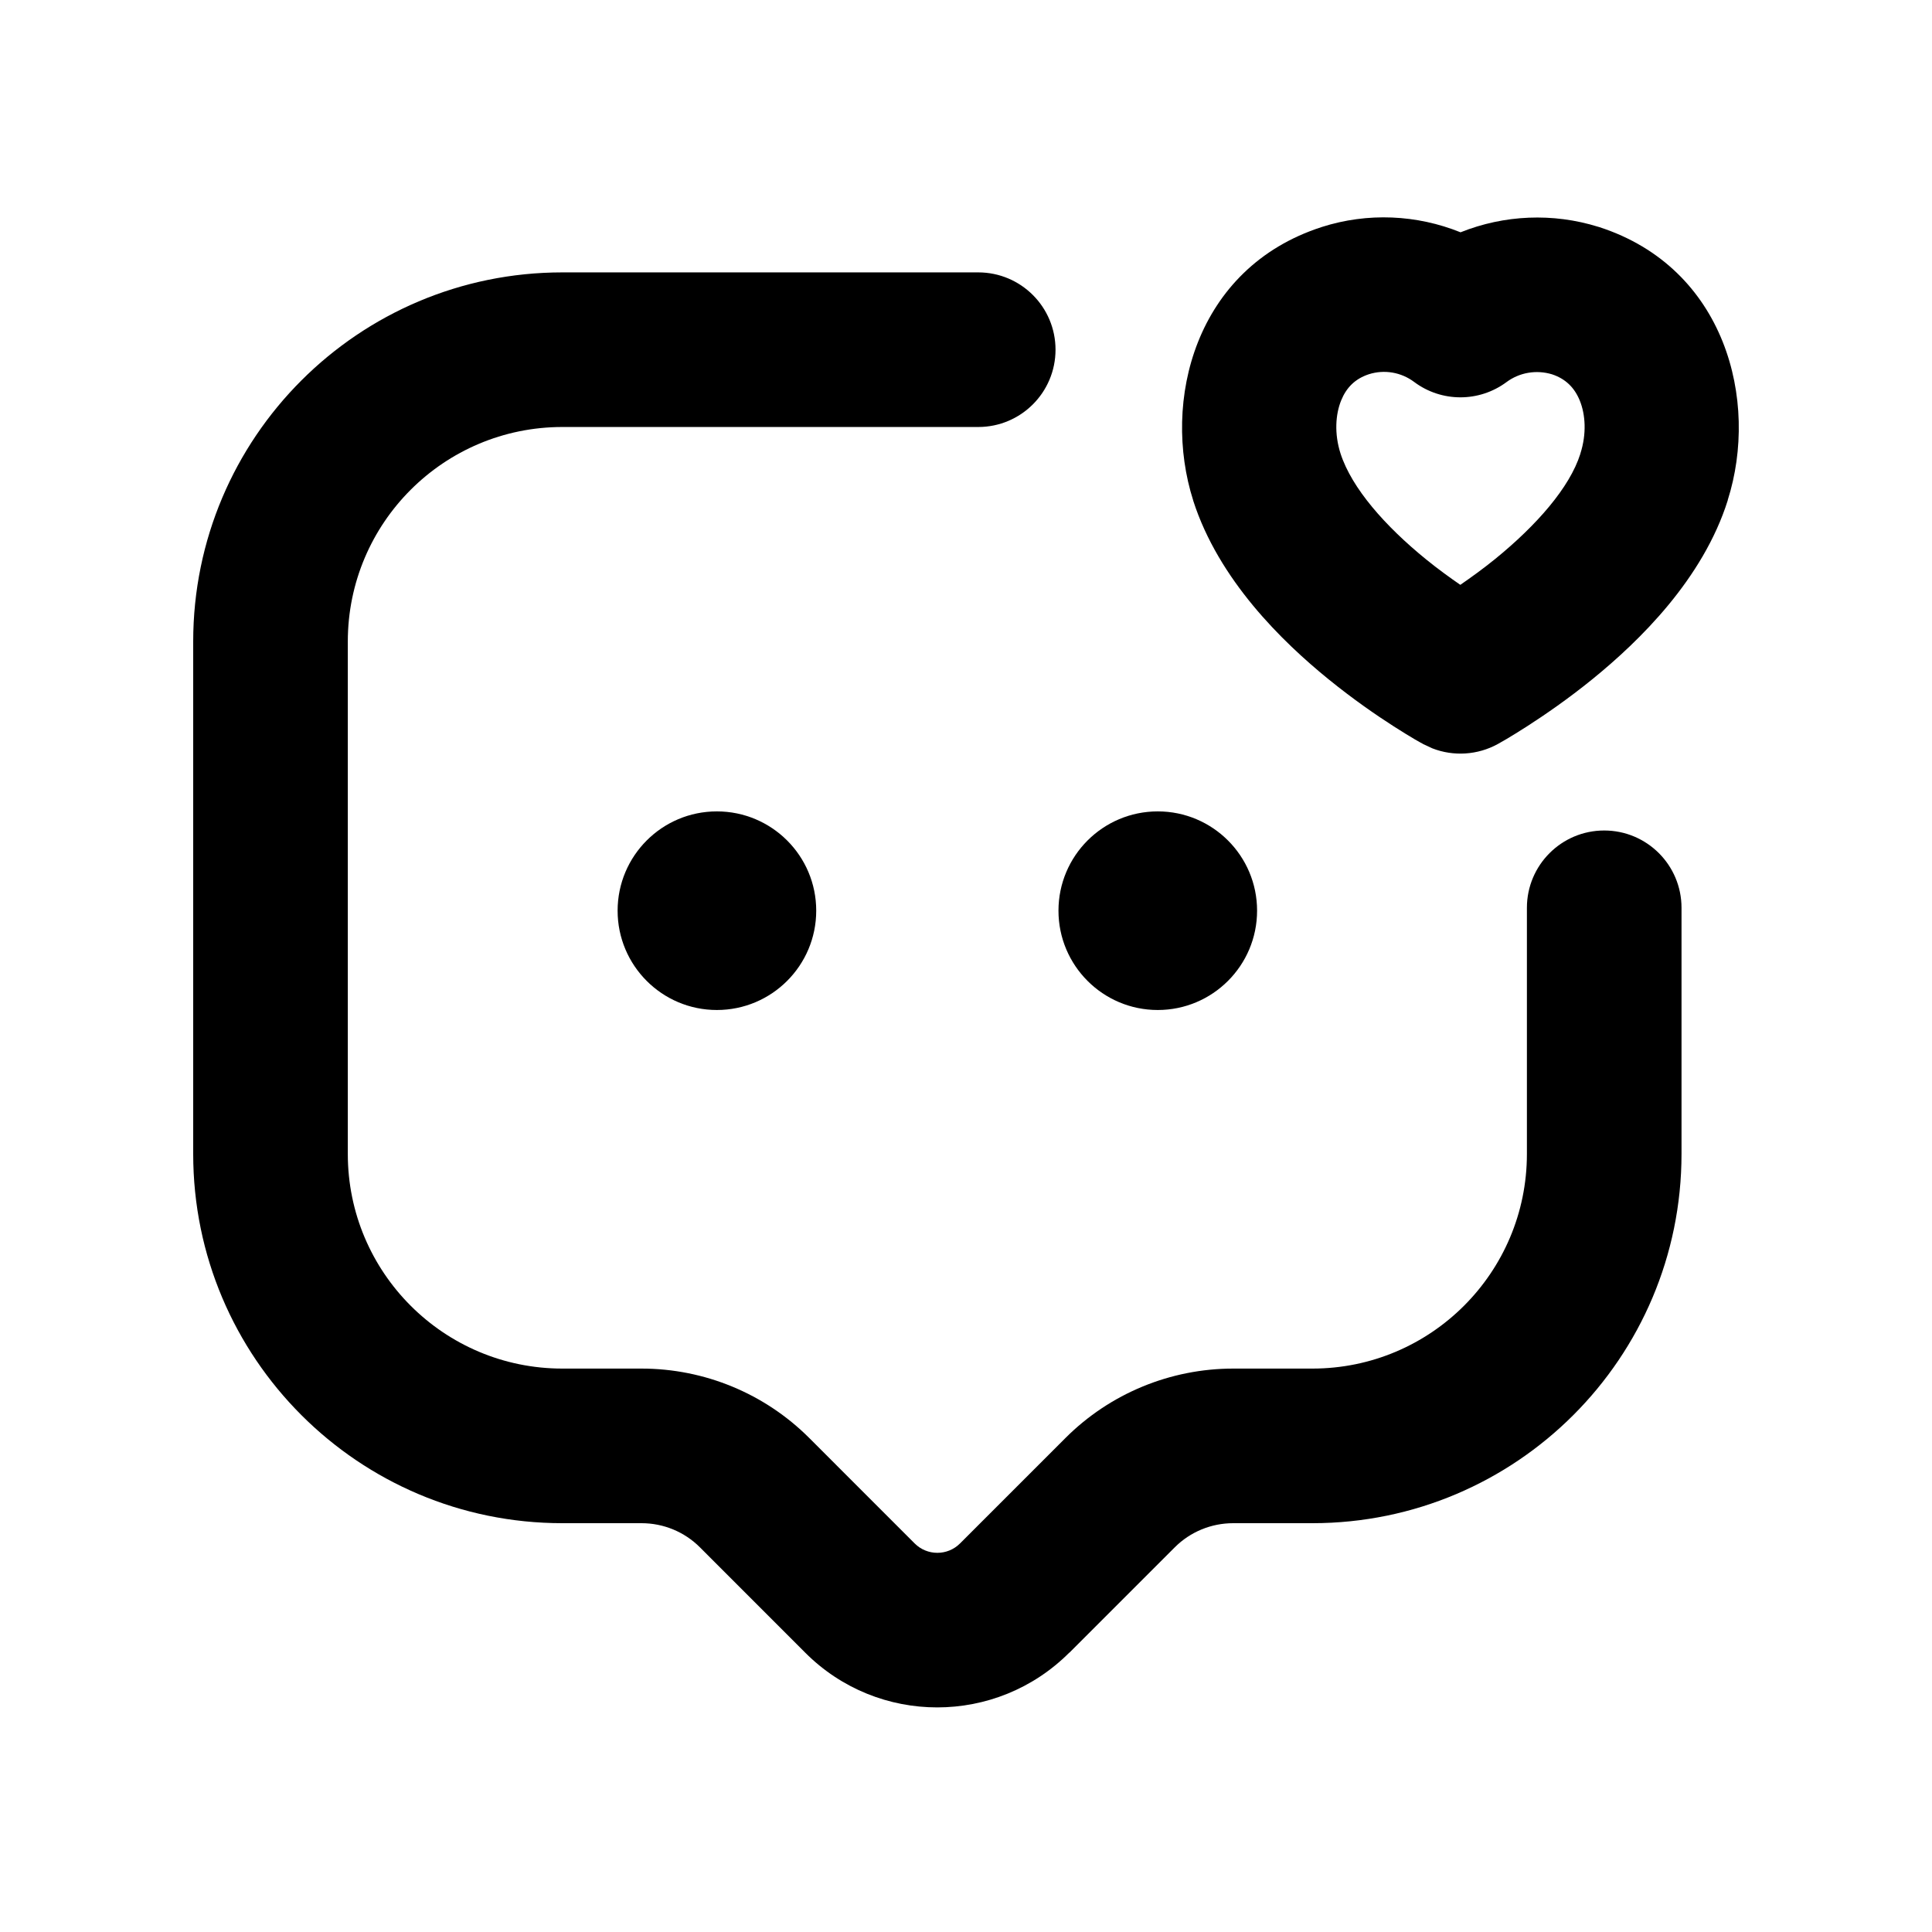<svg width="80" height="80" viewBox="0 0 80 80" fill="none" xmlns="http://www.w3.org/2000/svg">
<path d="M8 47.783V26.565C8 18.123 14.844 11.279 23.286 11.279H40.507C42.274 11.279 43.707 12.712 43.707 14.48C43.707 16.248 42.274 17.681 40.507 17.681H23.286C18.379 17.681 14.402 21.658 14.402 26.565V47.783C14.402 52.691 18.381 56.67 23.286 56.67H26.565C29.168 56.671 31.663 57.7 33.508 59.543L37.874 63.91C38.393 64.429 39.235 64.429 39.753 63.91L44.12 59.543C45.965 57.699 48.464 56.671 51.063 56.67H54.342C59.247 56.67 63.225 52.691 63.226 47.783V37.59C63.226 35.822 64.659 34.389 66.427 34.389C68.195 34.389 69.628 35.822 69.628 37.59V47.783C69.627 56.224 62.785 63.072 54.342 63.072H51.063C50.156 63.072 49.286 63.43 48.646 64.07L44.283 68.433L44.279 68.43C41.26 71.454 36.361 71.458 33.342 68.433L28.981 64.07C28.341 63.43 27.474 63.072 26.565 63.072H23.286C14.843 63.072 8 56.224 8 47.783Z" fill="black"/>
<path d="M54.73 9.4C56.635 8.791 58.666 8.888 60.478 9.619C62.282 8.897 64.297 8.803 66.189 9.394L66.22 9.403C71.448 11.092 72.849 16.6 71.541 20.71L71.544 20.713C70.516 23.979 67.882 26.543 65.952 28.112C64.927 28.945 63.96 29.606 63.251 30.063C62.894 30.292 62.598 30.474 62.385 30.6C62.278 30.663 62.191 30.712 62.129 30.747C62.098 30.765 62.073 30.78 62.053 30.791C62.044 30.796 62.035 30.8 62.029 30.803C62.025 30.805 62.022 30.808 62.019 30.81C61.183 31.268 60.188 31.329 59.312 30.988L58.943 30.816L58.937 30.813C58.935 30.812 58.931 30.811 58.928 30.81C58.921 30.806 58.915 30.799 58.906 30.794C58.886 30.783 58.859 30.771 58.828 30.753C58.765 30.718 58.678 30.669 58.571 30.607C58.359 30.482 58.064 30.302 57.709 30.075C57.001 29.622 56.04 28.961 55.017 28.131C53.083 26.56 50.462 24.006 49.409 20.732V20.726C48.1 16.627 49.475 11.097 54.723 9.403L54.73 9.4ZM58.556 15.815C58.018 15.412 57.321 15.293 56.683 15.496C56.115 15.681 55.752 16.048 55.536 16.577C55.298 17.161 55.247 17.963 55.508 18.778C55.973 20.217 57.36 21.789 59.053 23.164C59.551 23.569 60.039 23.92 60.469 24.217C60.906 23.914 61.405 23.558 61.913 23.145C63.624 21.753 65 20.186 65.439 18.791L65.442 18.775C65.701 17.966 65.653 17.168 65.414 16.584C65.197 16.053 64.83 15.685 64.264 15.499C63.614 15.303 62.918 15.423 62.382 15.821C61.245 16.665 59.689 16.663 58.556 15.815Z" fill="black"/>
<path d="M47.94 33.598C50.209 33.598 52.053 35.437 52.053 37.709C52.053 39.982 50.208 41.822 47.94 41.822C45.669 41.822 43.829 39.979 43.829 37.709C43.83 35.439 45.669 33.599 47.94 33.598Z" fill="black"/>
<path d="M29.684 33.598C31.954 33.598 33.798 35.437 33.798 37.709C33.798 39.982 31.953 41.822 29.684 41.822C27.413 41.822 25.574 39.979 25.574 37.709C25.575 35.44 27.413 33.598 29.684 33.598Z" fill="black"/>
</svg>
